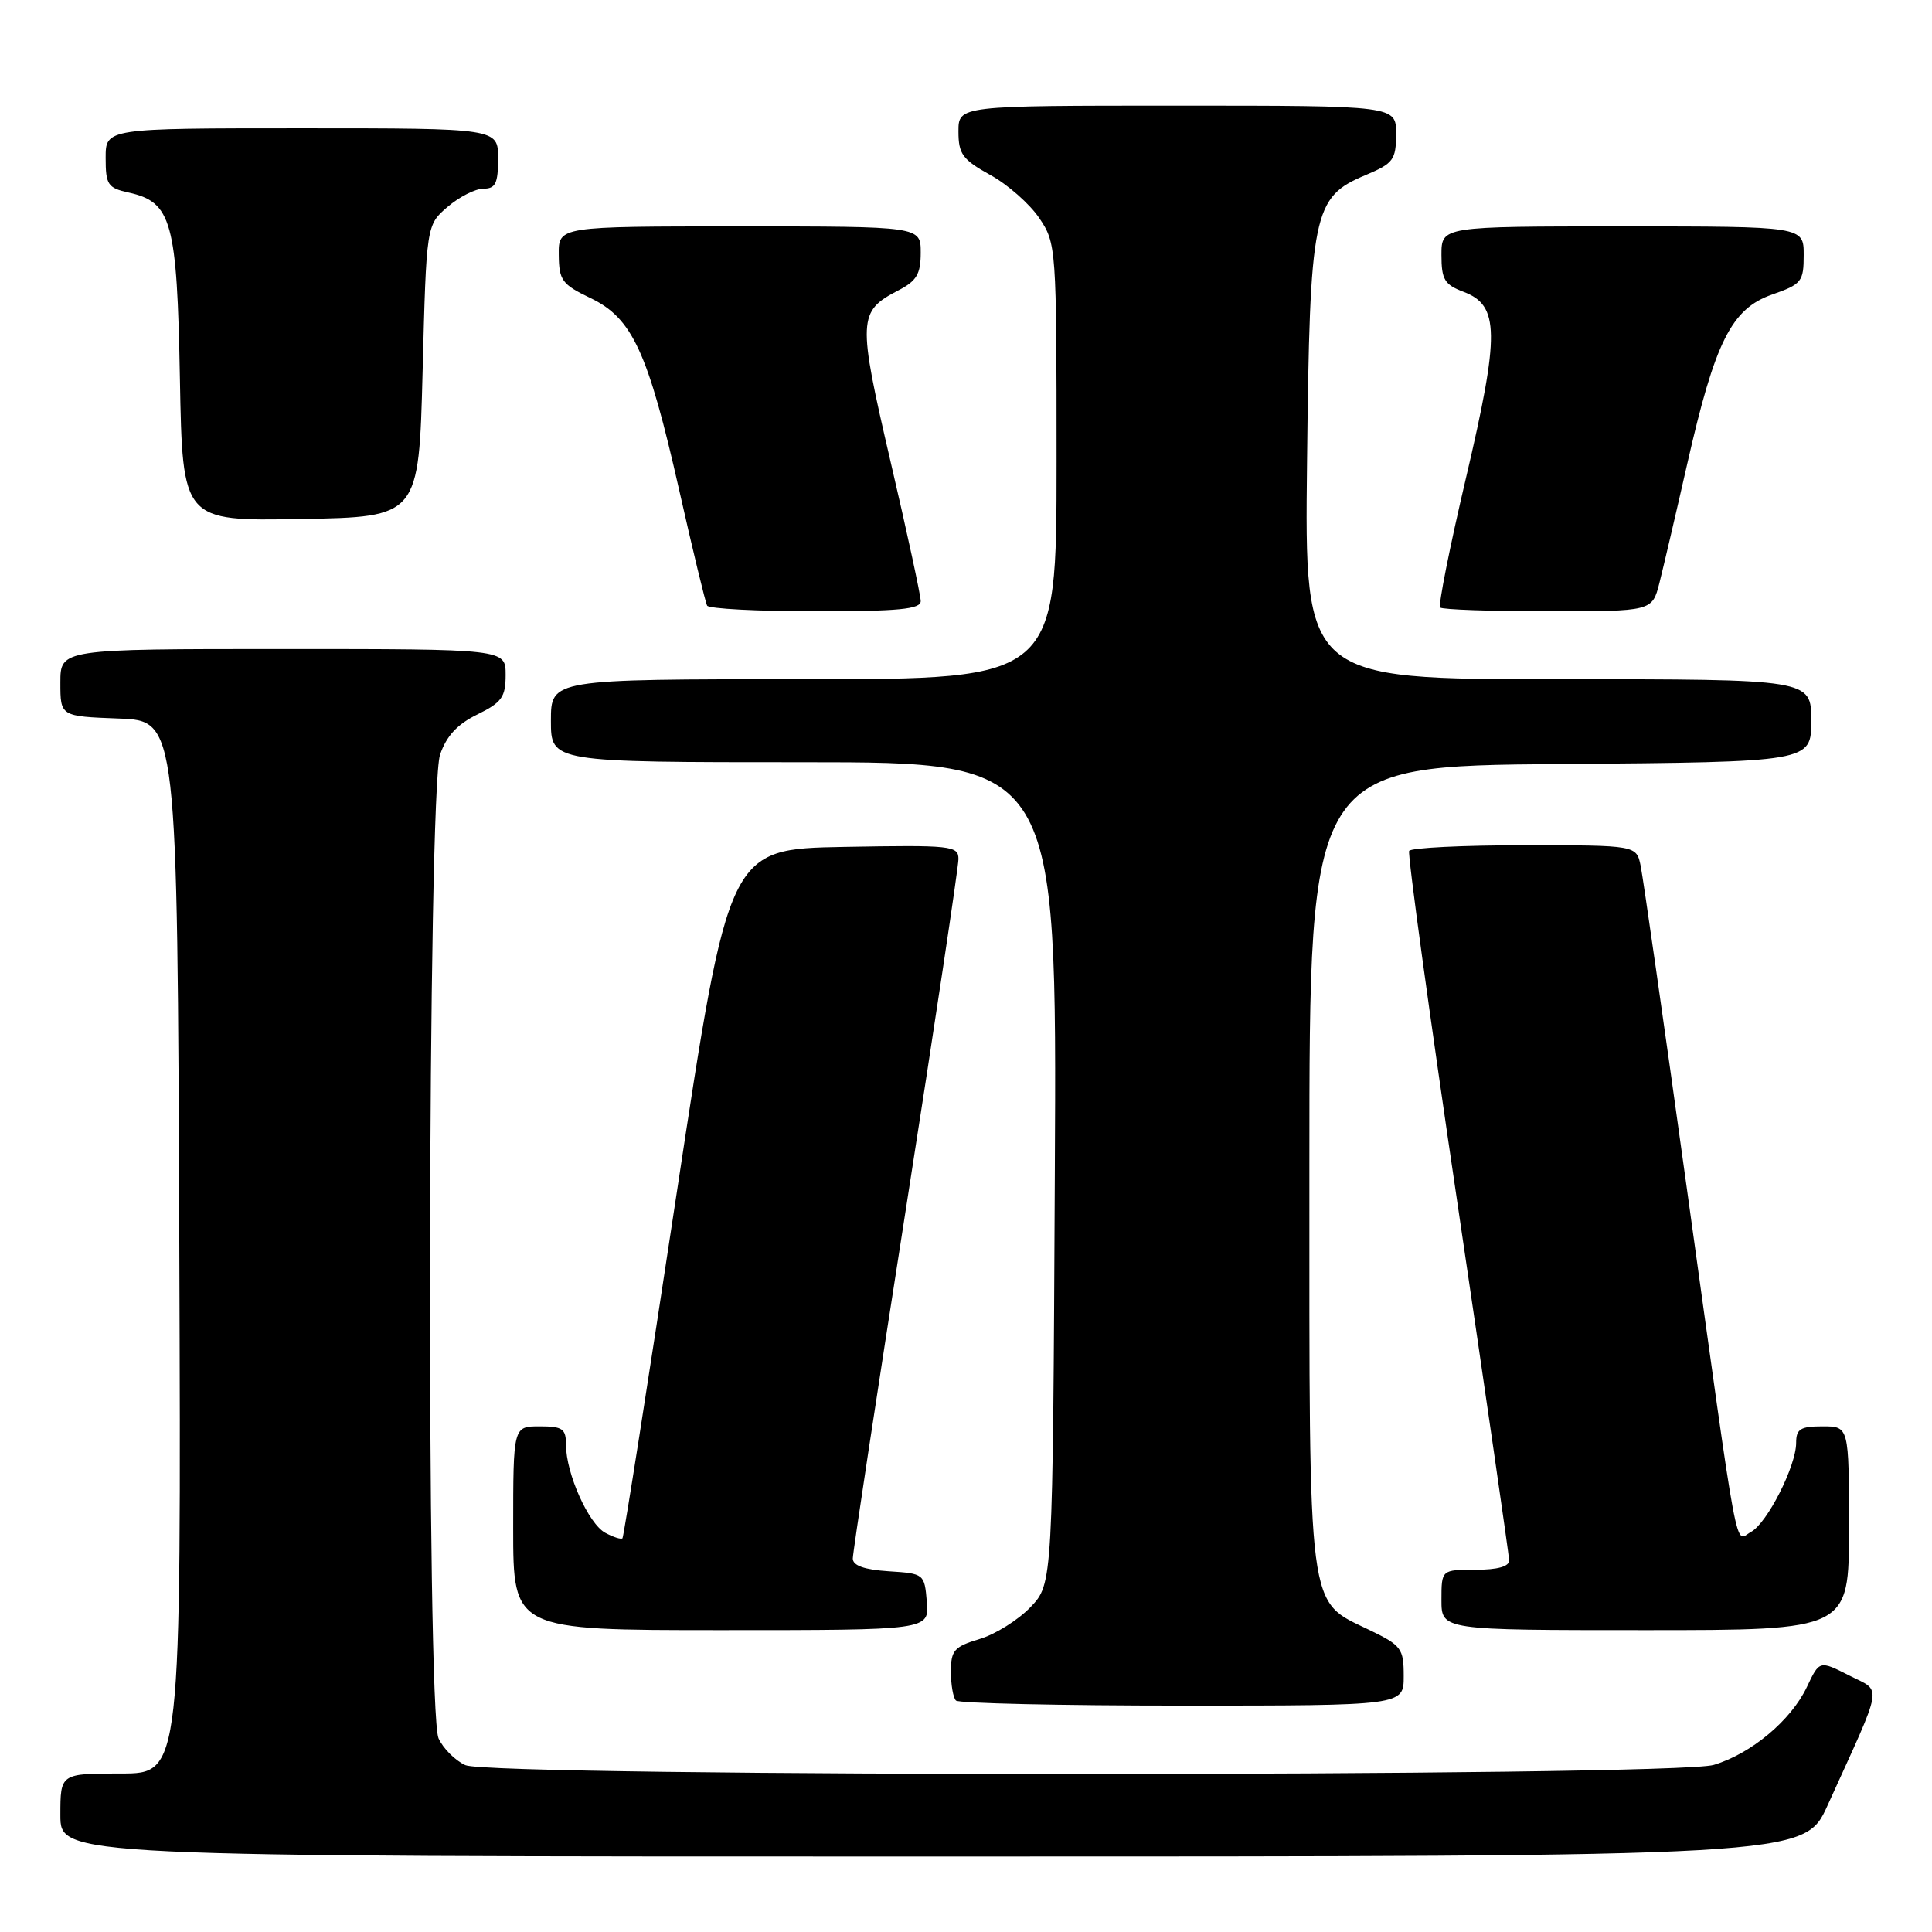 <?xml version="1.0" encoding="UTF-8" standalone="no"?>
<!DOCTYPE svg PUBLIC "-//W3C//DTD SVG 1.1//EN" "http://www.w3.org/Graphics/SVG/1.1/DTD/svg11.dtd" >
<svg xmlns="http://www.w3.org/2000/svg" xmlns:xlink="http://www.w3.org/1999/xlink" version="1.1" viewBox="0 0 256 256">
 <g >
 <path fill="currentColor"
d=" M 242.15 239.25 C 249.70 222.62 249.43 224.26 245.01 222.00 C 241.09 220.01 241.09 220.01 239.42 223.54 C 237.32 227.96 232.05 232.37 227.08 233.86 C 221.76 235.45 65.15 235.48 61.66 233.89 C 60.32 233.28 58.72 231.68 58.11 230.34 C 56.48 226.77 56.67 104.81 58.31 100.00 C 59.15 97.53 60.60 95.96 63.25 94.67 C 66.49 93.08 67.00 92.37 67.00 89.42 C 67.00 86.00 67.00 86.00 37.50 86.00 C 8.00 86.00 8.00 86.00 8.00 90.46 C 8.00 94.92 8.00 94.92 15.75 95.21 C 23.50 95.50 23.50 95.50 23.76 165.25 C 24.01 235.00 24.01 235.00 16.01 235.00 C 8.00 235.00 8.00 235.00 8.00 240.50 C 8.00 246.00 8.00 246.00 123.54 246.00 C 239.08 246.00 239.08 246.00 242.15 239.25 Z  M 186.00 222.09 C 186.00 218.44 185.70 218.03 181.47 215.99 C 173.16 211.96 173.50 214.62 173.50 154.50 C 173.50 101.50 173.50 101.50 206.75 101.24 C 240.00 100.97 240.00 100.97 240.00 95.49 C 240.00 90.00 240.00 90.00 206.43 90.00 C 172.86 90.00 172.86 90.00 173.19 61.25 C 173.56 28.06 173.95 26.13 180.97 23.19 C 184.63 21.65 184.98 21.18 184.99 17.75 C 185.00 14.00 185.00 14.00 156.00 14.00 C 127.00 14.00 127.00 14.00 127.00 17.43 C 127.00 20.41 127.54 21.15 131.21 23.18 C 133.53 24.45 136.45 27.03 137.71 28.90 C 139.96 32.24 140.00 32.74 140.00 61.15 C 140.00 90.00 140.00 90.00 106.50 90.00 C 73.00 90.00 73.00 90.00 73.00 95.50 C 73.00 101.00 73.00 101.00 106.52 101.00 C 140.05 101.00 140.05 101.00 139.77 155.43 C 139.50 209.87 139.50 209.87 136.54 212.96 C 134.91 214.66 131.88 216.56 129.79 217.18 C 126.44 218.19 126.00 218.68 126.00 221.49 C 126.00 223.24 126.30 224.97 126.67 225.33 C 127.03 225.70 140.53 226.00 156.67 226.00 C 186.00 226.00 186.00 226.00 186.00 222.09 Z  M 122.81 212.25 C 122.50 208.54 122.45 208.50 117.75 208.20 C 114.53 207.99 113.00 207.45 113.00 206.51 C 113.00 205.75 116.15 185.01 120.00 160.43 C 123.85 135.84 127.00 114.88 127.00 113.84 C 127.00 112.06 126.13 111.96 111.79 112.22 C 96.58 112.50 96.58 112.50 89.68 158.00 C 85.89 183.03 82.65 203.65 82.48 203.83 C 82.31 204.01 81.29 203.69 80.21 203.11 C 77.99 201.93 75.00 195.24 75.00 191.48 C 75.00 189.31 74.56 189.00 71.50 189.00 C 68.00 189.00 68.00 189.00 68.00 202.50 C 68.00 216.00 68.00 216.00 95.56 216.00 C 123.12 216.00 123.12 216.00 122.81 212.25 Z  M 245.00 202.50 C 245.00 189.00 245.00 189.00 241.50 189.00 C 238.57 189.00 238.00 189.35 238.00 191.18 C 238.00 194.26 234.15 201.85 232.01 202.99 C 229.81 204.17 230.57 208.23 223.52 157.50 C 220.47 135.50 217.71 116.26 217.40 114.75 C 216.84 112.00 216.84 112.00 201.98 112.00 C 193.81 112.00 186.94 112.34 186.72 112.75 C 186.50 113.16 189.38 134.20 193.13 159.50 C 196.87 184.80 199.95 206.06 199.97 206.75 C 199.99 207.57 198.45 208.00 195.50 208.00 C 191.00 208.00 191.00 208.00 191.00 212.00 C 191.00 216.00 191.00 216.00 218.00 216.00 C 245.00 216.00 245.00 216.00 245.00 202.50 Z  M 122.00 79.65 C 122.00 78.91 120.20 70.56 117.99 61.10 C 113.62 42.31 113.67 41.26 119.03 38.48 C 121.46 37.23 122.00 36.32 122.00 33.47 C 122.00 30.00 122.00 30.00 98.00 30.00 C 74.00 30.00 74.00 30.00 74.04 33.75 C 74.07 37.15 74.46 37.68 78.25 39.50 C 83.79 42.15 85.86 46.63 90.01 65.00 C 91.81 72.97 93.47 79.84 93.70 80.25 C 93.93 80.66 100.39 81.00 108.06 81.00 C 119.10 81.00 122.00 80.72 122.00 79.65 Z  M 219.88 77.25 C 220.40 75.19 222.06 68.10 223.56 61.50 C 227.25 45.26 229.42 40.92 234.81 39.03 C 238.73 37.66 239.00 37.32 239.00 33.78 C 239.00 30.00 239.00 30.00 215.00 30.00 C 191.00 30.00 191.00 30.00 191.00 33.78 C 191.00 37.04 191.40 37.71 193.93 38.67 C 198.69 40.46 198.74 44.20 194.25 63.33 C 192.09 72.50 190.56 80.22 190.83 80.50 C 191.11 80.77 197.54 81.00 205.13 81.00 C 218.92 81.00 218.92 81.00 219.88 77.25 Z  M 56.00 49.16 C 56.50 29.82 56.50 29.82 59.31 27.41 C 60.85 26.09 62.99 25.00 64.06 25.00 C 65.66 25.00 66.00 24.30 66.00 21.00 C 66.00 17.00 66.00 17.00 40.00 17.00 C 14.00 17.00 14.00 17.00 14.00 20.92 C 14.00 24.47 14.28 24.90 17.03 25.51 C 22.76 26.77 23.46 29.31 23.84 50.23 C 24.19 69.05 24.19 69.05 39.84 68.77 C 55.50 68.50 55.50 68.50 56.00 49.16 Z "/>
</g>
</svg>